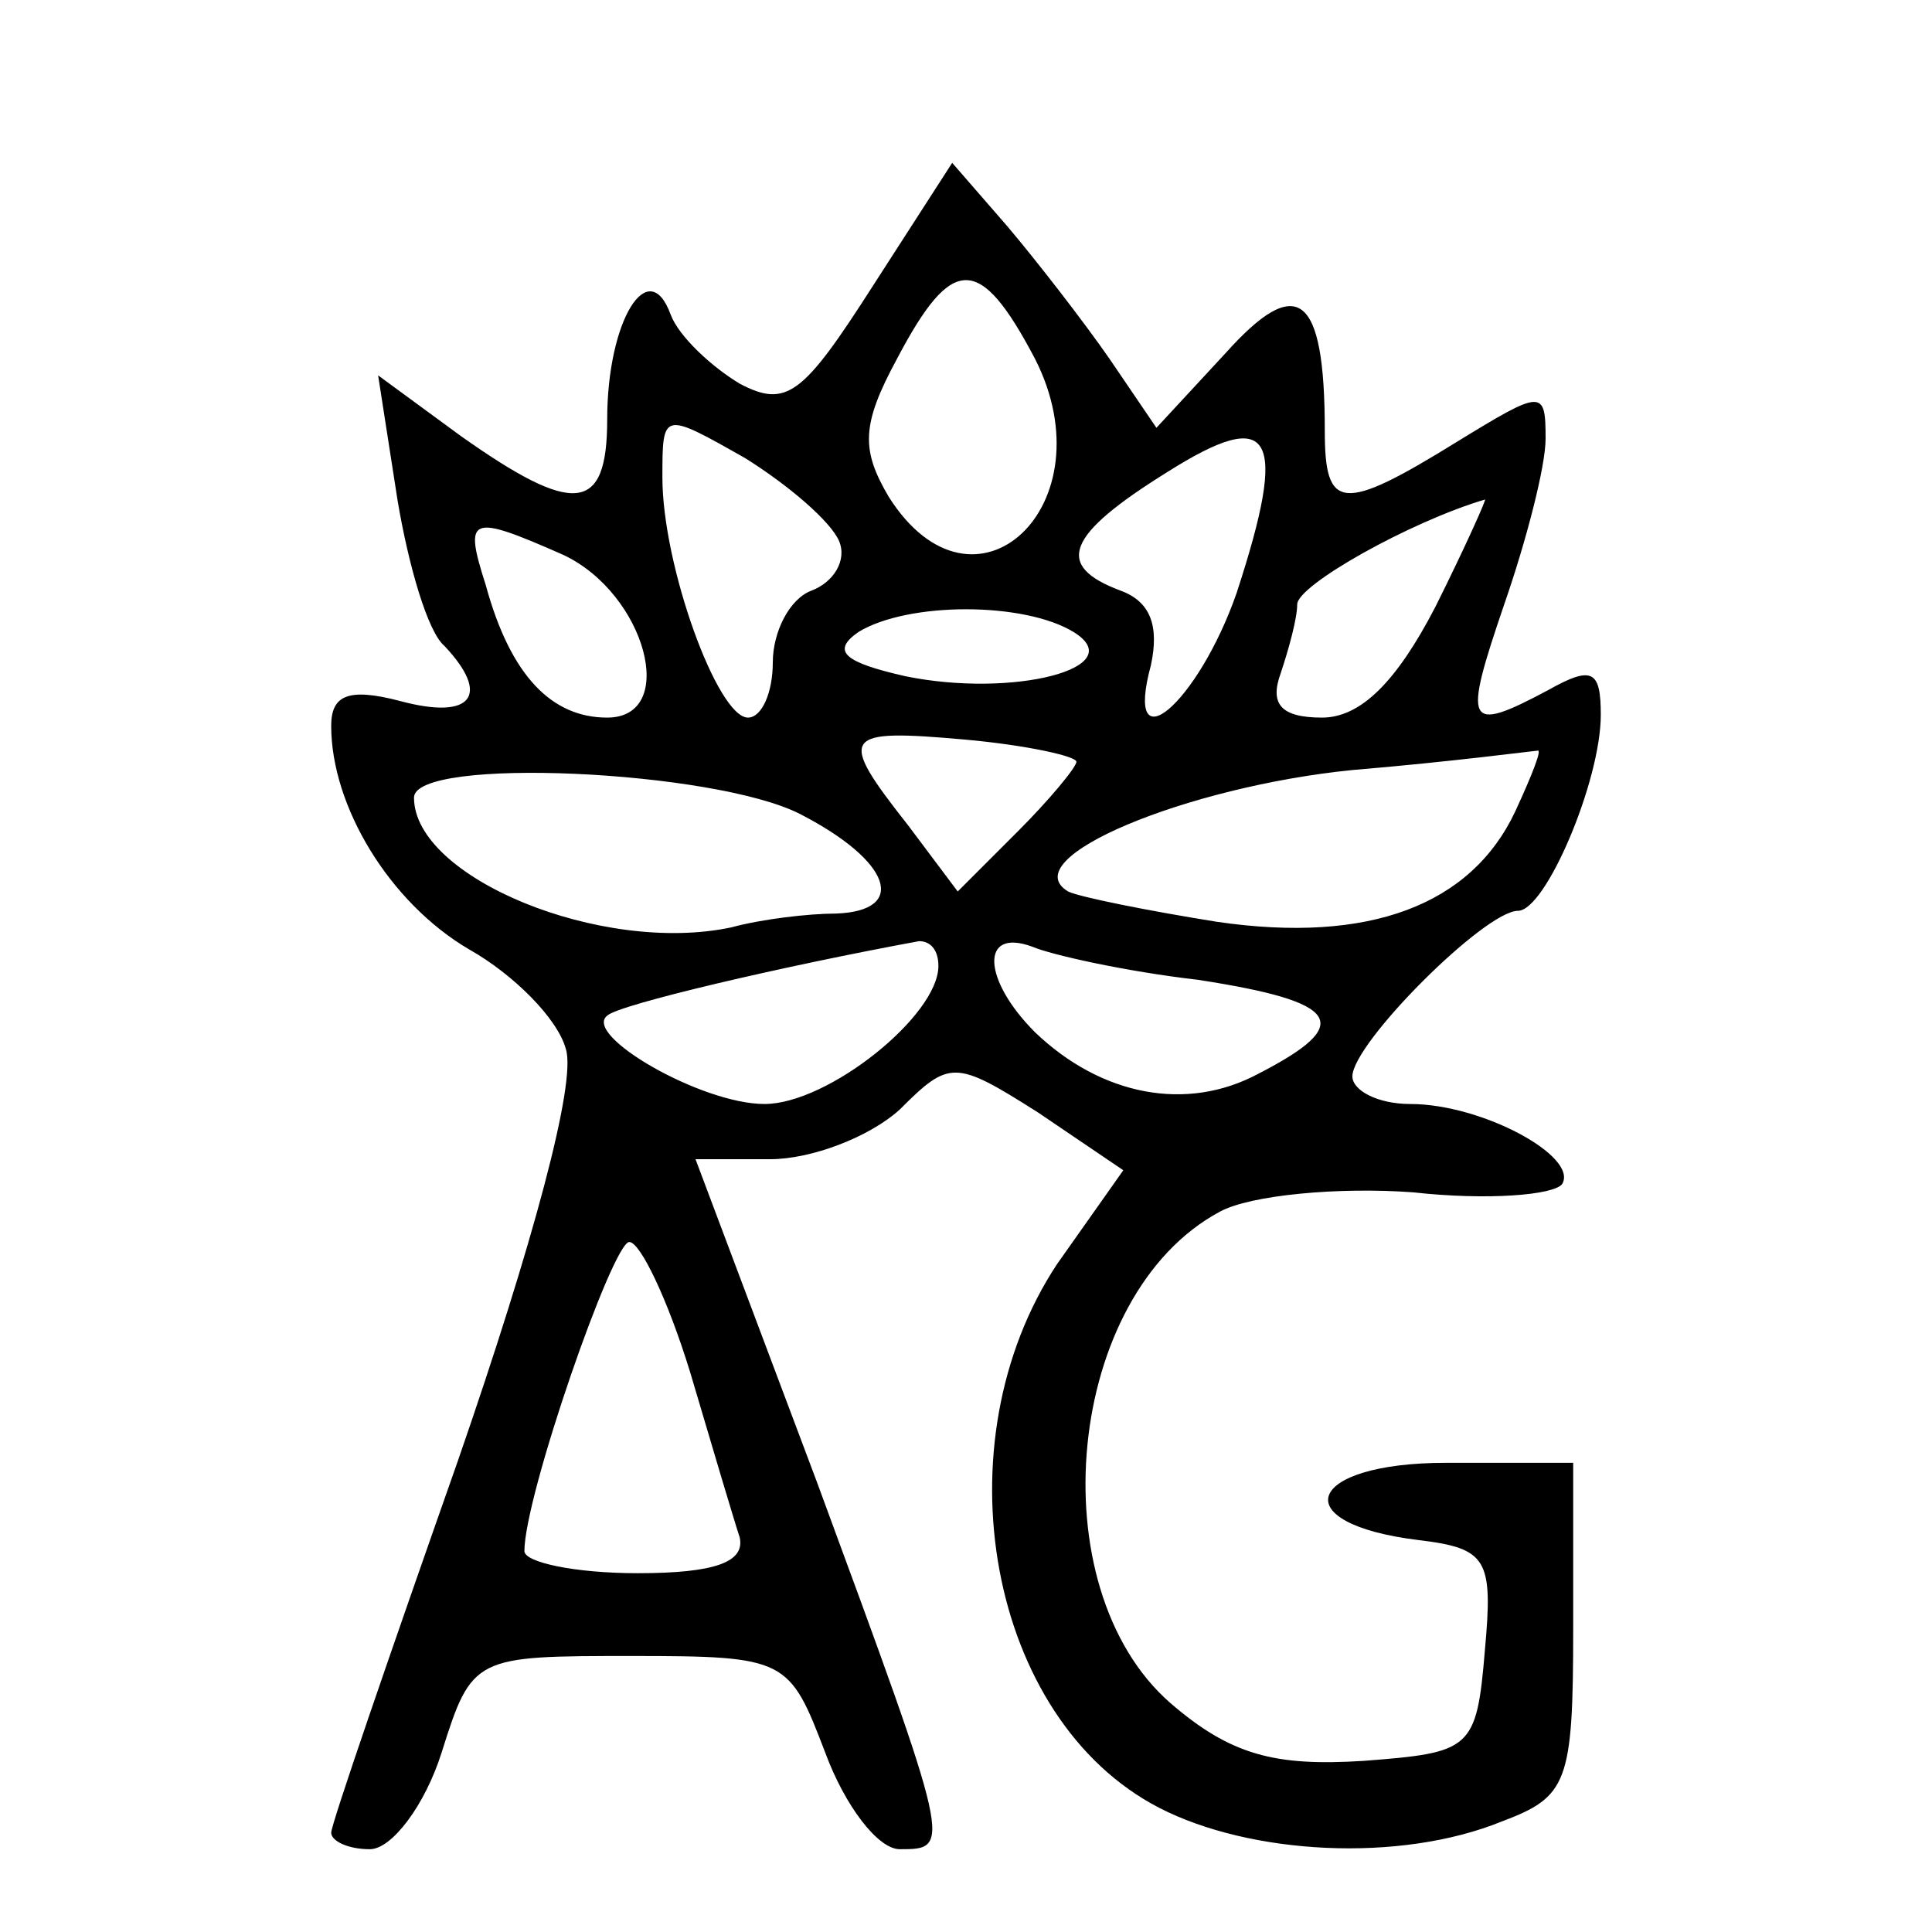 <?xml version="1.0" standalone="no"?>
<!DOCTYPE svg PUBLIC "-//W3C//DTD SVG 20010904//EN"
 "http://www.w3.org/TR/2001/REC-SVG-20010904/DTD/svg10.dtd">
<svg version="1.0" xmlns="http://www.w3.org/2000/svg"
 width="70pt" height="70pt" viewBox="0 0 70 70"
 preserveAspectRatio="xMidYMid meet">
<g transform="translate(0,70) scale(0.1,-0.1)"
fill="#000000" stroke="none">
<path d="M316 596 c-25 -39 -31 -44 -48 -35 -10 6 -22 17 -25 25 -8 22 -23 -2
-23 -38 0 -34 -12 -35 -53 -6 l-30 22 7 -45 c4 -24 11 -48 17 -53 17 -18 10
-27 -16 -20 -19 5 -25 2 -25 -9 0 -29 21 -64 50 -81 16 -9 32 -25 35 -36 4
-12 -12 -71 -39 -149 -25 -71 -46 -132 -46 -135 0 -3 6 -6 14 -6 8 0 20 16 26
35 11 35 12 35 69 35 56 0 57 -1 70 -35 7 -19 19 -35 27 -35 19 0 19 0 -30
133 l-44 117 27 0 c15 0 36 8 47 18 18 18 20 18 50 -1 l31 -21 -24 -34 c-43
-65 -25 -165 37 -197 33 -17 87 -20 124 -5 24 9 26 14 26 70 l0 60 -46 0 c-51
0 -59 -22 -10 -28 25 -3 27 -7 24 -40 -3 -36 -5 -37 -44 -40 -32 -2 -48 2 -70
21 -48 42 -38 148 18 178 11 6 43 9 70 7 27 -3 51 -1 54 3 6 10 -29 29 -55 29
-12 0 -21 5 -21 10 0 12 48 60 60 60 10 0 30 47 30 71 0 16 -3 18 -19 9 -30
-16 -31 -13 -16 31 8 23 15 50 15 60 0 18 -1 18 -32 -1 -42 -26 -48 -25 -48 4
0 50 -10 57 -36 28 l-25 -27 -17 25 c-9 13 -26 35 -37 48 l-20 23 -29 -45z
m59 -26 c27 -53 -22 -99 -53 -50 -10 17 -10 26 3 50 20 38 30 38 50 0z m-71
-66 c3 -7 -2 -15 -10 -18 -8 -3 -14 -15 -14 -26 0 -11 -4 -20 -9 -20 -11 0
-31 55 -31 87 0 24 0 24 30 7 16 -10 31 -23 34 -30z m144 -19 c-14 -40 -41
-63 -31 -26 3 14 0 23 -11 27 -24 9 -20 20 17 43 38 24 44 14 25 -44z m72 -5
c-14 -27 -27 -40 -41 -40 -15 0 -19 5 -15 16 3 9 6 20 6 25 0 7 41 30 68 38 1
1 -7 -17 -18 -39z m-316 19 c30 -14 42 -59 16 -59 -20 0 -35 15 -44 48 -8 25
-6 26 28 11z m185 -28 c21 -13 -22 -24 -61 -16 -22 5 -27 9 -17 16 18 11 60
11 78 0z m1 -47 c0 -2 -10 -14 -21 -25 l-22 -22 -18 24 c-26 33 -24 35 21 31
22 -2 40 -6 40 -8z m159 -18 c-16 -34 -53 -48 -108 -40 -25 4 -50 9 -54 11
-20 12 43 38 103 44 36 3 66 7 67 7 2 1 -2 -9 -8 -22z m-259 -1 c33 -17 39
-35 13 -36 -10 0 -27 -2 -38 -5 -47 -10 -115 18 -115 47 0 15 109 10 140 -6z
m50 -55 c0 -18 -40 -50 -63 -50 -23 0 -66 25 -57 32 4 4 64 18 113 27 4 0 7
-3 7 -9z m94 -5 c52 -8 57 -16 22 -34 -26 -14 -57 -8 -81 15 -19 19 -20 38 -1
31 7 -3 34 -9 60 -12z m-184 -142 c8 -27 16 -54 18 -60 2 -9 -9 -13 -37 -13
-23 0 -41 4 -41 8 0 20 32 112 38 112 4 0 14 -21 22 -47z"/>
</g>
</svg>
